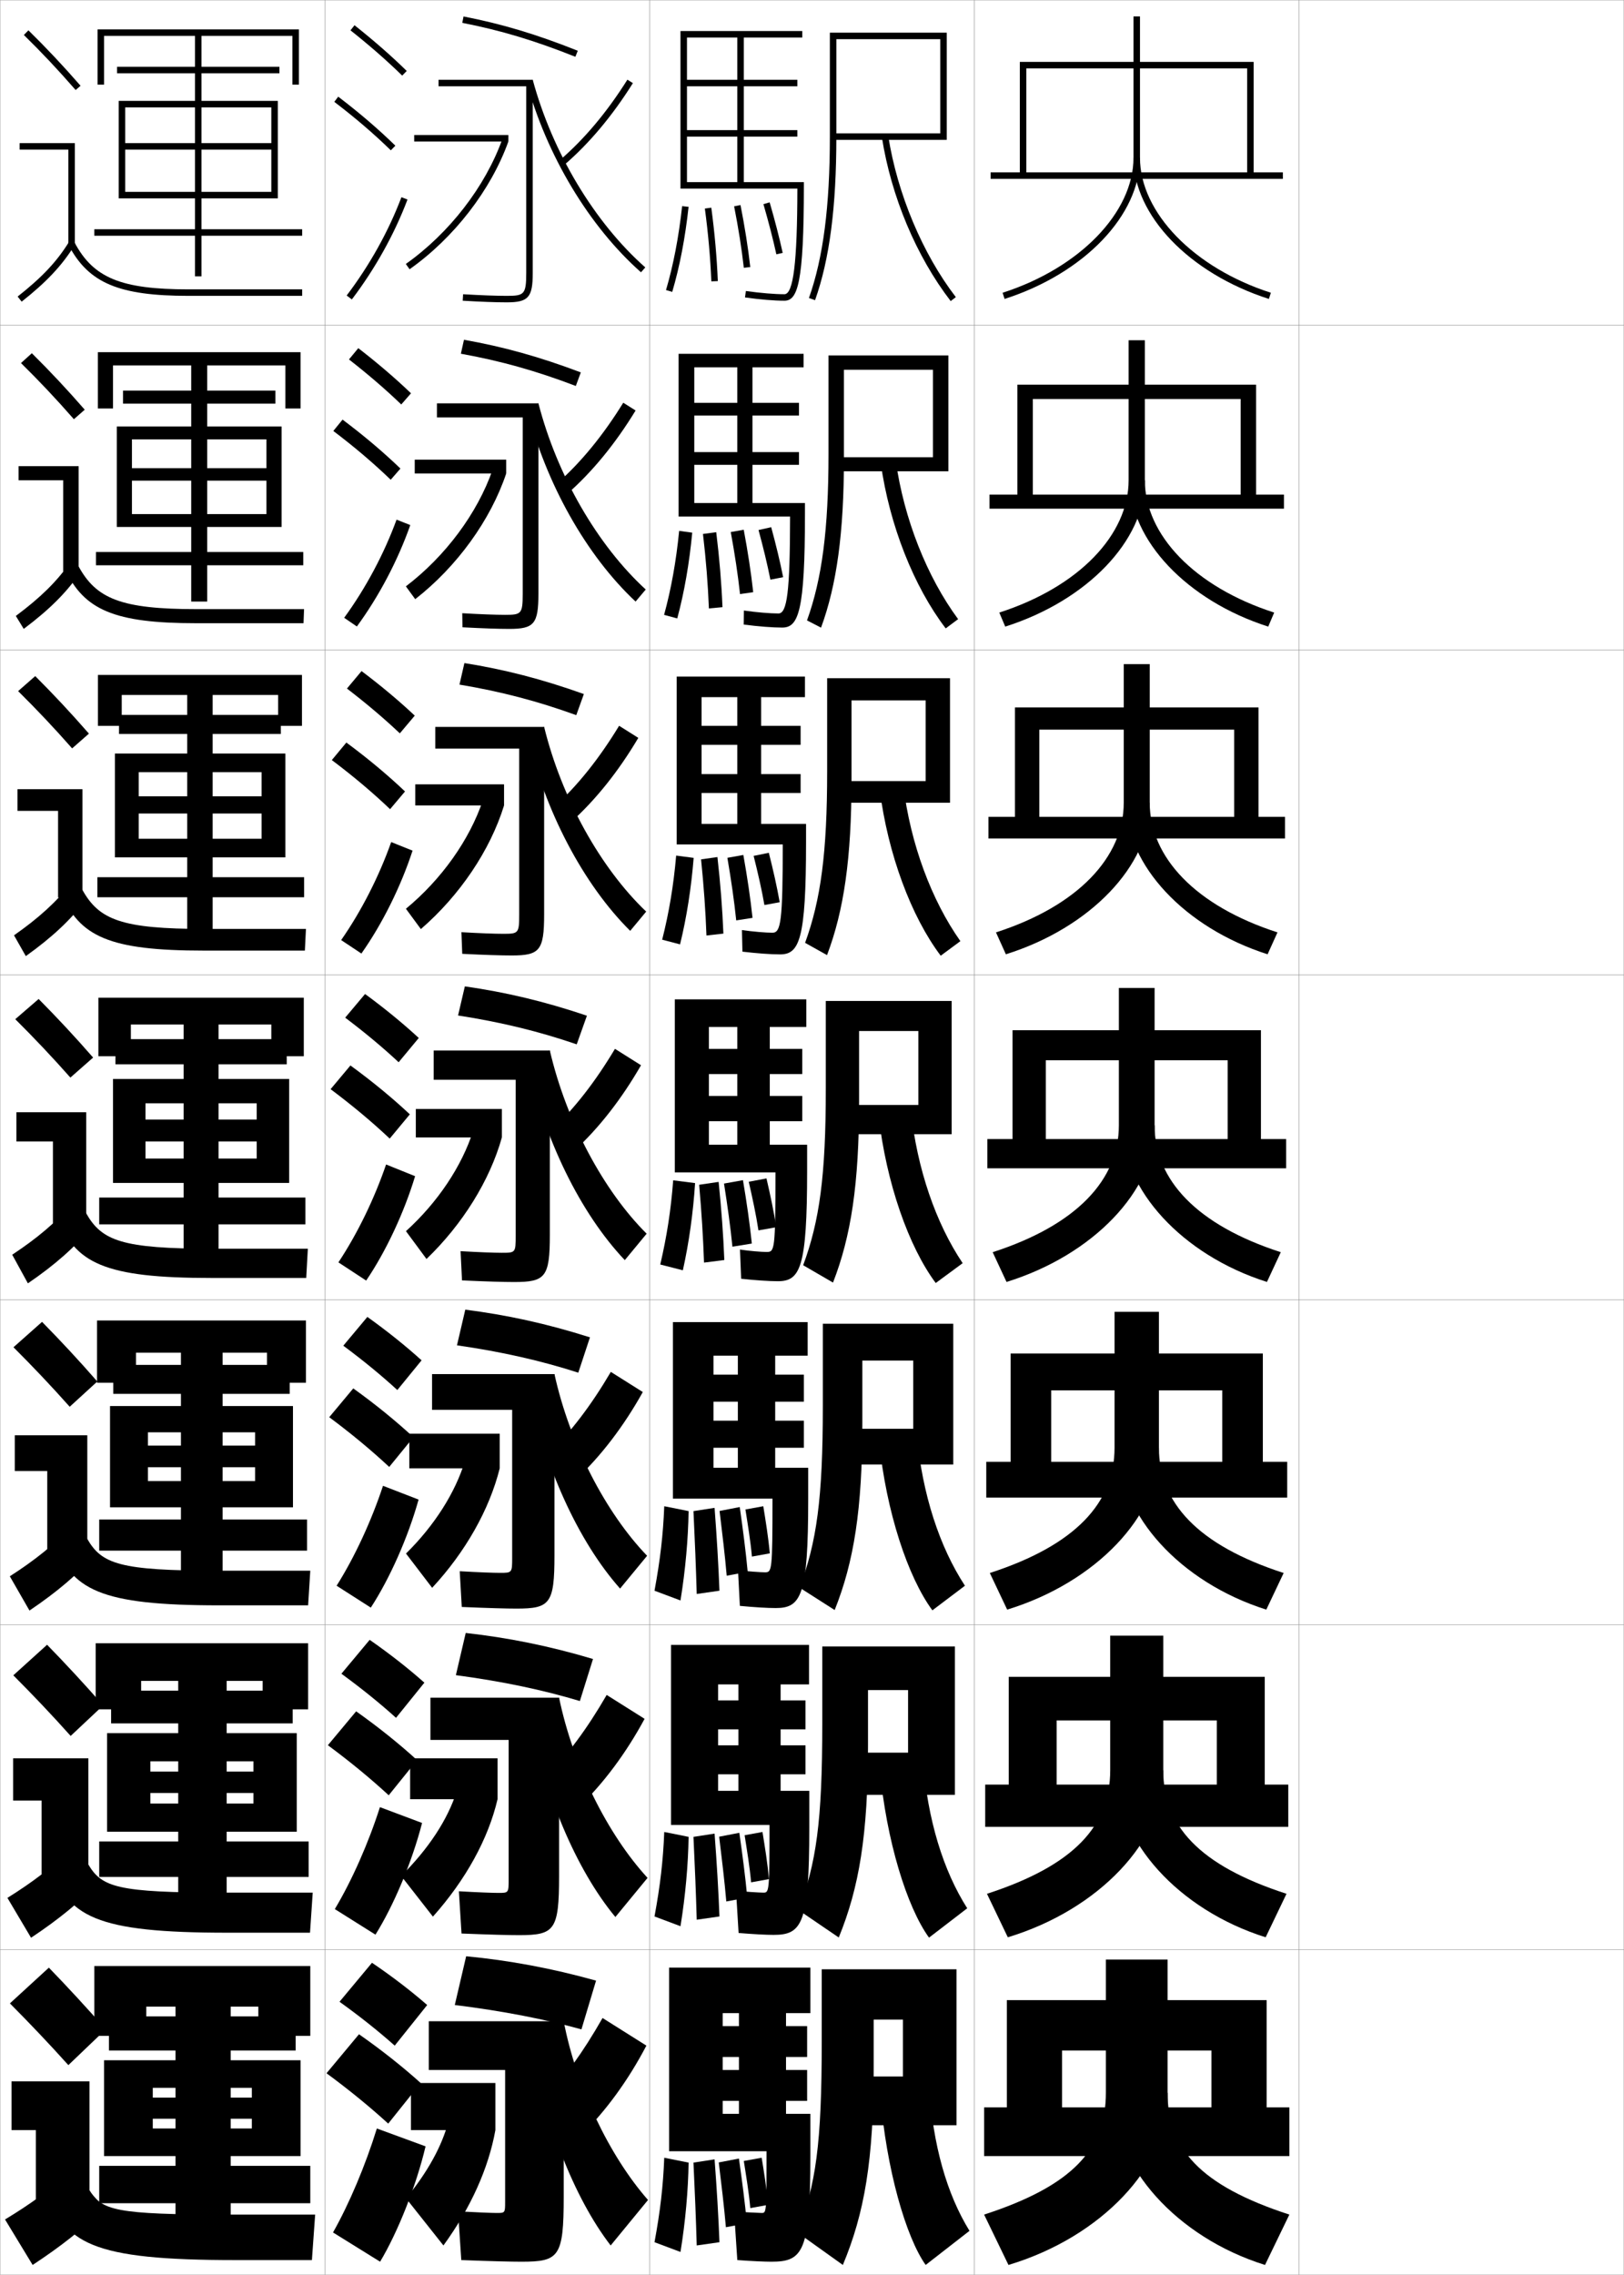<?xml version="1.0" encoding="utf-8"?>
<!-- Generator: Adobe Illustrator 11 Build 225, SVG Export Plug-In . SVG Version: 6.0.0 Build 78)  -->
<!DOCTYPE svg PUBLIC "-//W3C//DTD SVG 1.0//EN"    "http://www.w3.org/TR/2001/REC-SVG-20010904/DTD/svg10.dtd">
<svg  xmlns="http://www.w3.org/2000/svg" xmlns:xlink="http://www.w3.org/1999/xlink" xmlns:a="http://ns.adobe.com/AdobeSVGViewerExtensions/3.0/"
	 width="500.1" height="700.1" viewBox="0 0 500.1 700.1"
	 overflow="visible" enable-background="new 0 0 500.1 700.1" xml:space="preserve">
		<g id="glyphs">
			<g>
				<rect x="0.05" y="0.05" fill="none" stroke="#999999" stroke-width="0.1" width="100" height="100"/> 
				<rect x="0.05" y="100.05" fill="none" stroke="#999999" stroke-width="0.1" width="100" height="100"/> 
				<rect x="0.05" y="200.05" fill="none" stroke="#999999" stroke-width="0.1" width="100" height="100"/> 
				<rect x="0.05" y="300.05" fill="none" stroke="#999999" stroke-width="0.1" width="100" height="100"/> 
				<rect x="0.05" y="400.05" fill="none" stroke="#999999" stroke-width="0.1" width="100" height="100"/> 
				<rect x="0.05" y="500.05" fill="none" stroke="#999999" stroke-width="0.1" width="100" height="100"/> 
				<rect x="0.05" y="600.05" fill="none" stroke="#999999" stroke-width="0.1" width="100" height="100"/> 
				<rect x="100.05" y="0.05" fill="none" stroke="#999999" stroke-width="0.1" width="100" height="100"/> 
				<rect x="100.05" y="100.05" fill="none" stroke="#999999" stroke-width="0.1" width="100" height="100"/> 
				<rect x="100.05" y="200.05" fill="none" stroke="#999999" stroke-width="0.1" width="100" height="100"/> 
				<rect x="100.05" y="300.05" fill="none" stroke="#999999" stroke-width="0.1" width="100" height="100"/> 
				<rect x="100.05" y="400.05" fill="none" stroke="#999999" stroke-width="0.1" width="100" height="100"/> 
				<rect x="100.05" y="500.05" fill="none" stroke="#999999" stroke-width="0.1" width="100" height="100"/> 
				<rect x="100.05" y="600.05" fill="none" stroke="#999999" stroke-width="0.1" width="100" height="100"/> 
				<rect x="200.05" y="0.05" fill="none" stroke="#999999" stroke-width="0.1" width="100" height="100"/> 
				<rect x="200.05" y="100.05" fill="none" stroke="#999999" stroke-width="0.1" width="100" height="100"/> 
				<rect x="200.05" y="200.05" fill="none" stroke="#999999" stroke-width="0.1" width="100" height="100"/> 
				<rect x="200.05" y="300.05" fill="none" stroke="#999999" stroke-width="0.1" width="100" height="100"/> 
				<rect x="200.05" y="400.05" fill="none" stroke="#999999" stroke-width="0.1" width="100" height="100"/> 
				<rect x="200.05" y="500.05" fill="none" stroke="#999999" stroke-width="0.1" width="100" height="100"/> 
				<rect x="200.05" y="600.05" fill="none" stroke="#999999" stroke-width="0.1" width="100" height="100"/> 
				<rect x="300.05" y="0.05" fill="none" stroke="#999999" stroke-width="0.1" width="100" height="100"/> 
				<rect x="300.05" y="100.05" fill="none" stroke="#999999" stroke-width="0.1" width="100" height="100"/> 
				<rect x="300.05" y="200.05" fill="none" stroke="#999999" stroke-width="0.1" width="100" height="100"/> 
				<rect x="300.05" y="300.05" fill="none" stroke="#999999" stroke-width="0.1" width="100" height="100"/> 
				<rect x="300.05" y="400.05" fill="none" stroke="#999999" stroke-width="0.1" width="100" height="100"/> 
				<rect x="300.05" y="500.05" fill="none" stroke="#999999" stroke-width="0.1" width="100" height="100"/> 
				<rect x="300.05" y="600.05" fill="none" stroke="#999999" stroke-width="0.1" width="100" height="100"/> 
				<rect x="400.05" y="0.05" fill="none" stroke="#999999" stroke-width="0.1" width="100" height="100"/> 
				<rect x="400.05" y="100.05" fill="none" stroke="#999999" stroke-width="0.1" width="100" height="100"/> 
				<rect x="400.05" y="200.05" fill="none" stroke="#999999" stroke-width="0.1" width="100" height="100"/> 
				<rect x="400.05" y="300.05" fill="none" stroke="#999999" stroke-width="0.1" width="100" height="100"/> 
				<rect x="400.05" y="400.05" fill="none" stroke="#999999" stroke-width="0.1" width="100" height="100"/> 
				<rect x="400.05" y="500.05" fill="none" stroke="#999999" stroke-width="0.1" width="100" height="100"/> 
				<rect x="400.05" y="600.05" fill="none" stroke="#999999" stroke-width="0.1" width="100" height="100"/> 
			</g>
			<g>
				<path d="M31.758,524.857c-5.541-6.354-11.536-12.813-17.259-18.677l-10.4,9.404
					c5.852,5.857,11.991,12.312,17.658,18.657L31.758,524.857z"/>
				<polygon points="4.049,541.133 27.217,541.133 27.217,577.216 12.799,577.216 
					12.799,554.133 4.049,554.133 "/>
				<path d="M2.286,584.081l7.277,12.271c8.63-5.75,15.257-11.151,21.211-17.464
					l-8.617-10.093C16.046,574.708,9.835,579.373,2.286,584.081z"/>
				<path d="M15.569,573.461c4.701,16.527,14.096,21.339,54.481,21.339h25.416
					l0.834-12.333H68.884c-32.863,0-37.511-1.684-41.687-8.661L15.569,573.461z"/>
			</g>
			<g>
				<path d="M29.968,425.164c-5.538-6.349-11.294-12.537-17.018-18.353l-8.8,7.81
					c5.819,5.802,11.685,11.979,17.316,18.314L29.968,425.164z"/>
				<polygon points="4.55,441.717 26.884,441.717 26.884,476.883 14.55,476.883 
					14.55,452.717 4.55,452.717 "/>
				<path d="M3.023,485.111l6.053,10.543c8.507-5.74,14.907-11.16,20.424-17.429
					l-7.234-8.685C16.652,475.443,10.621,480.236,3.023,485.111z"/>
				<path d="M16.589,473.873c4.992,15.544,14.37,20.177,50.961,20.177h27.334
					l0.666-10.666H67.217c-30.446,0-35.87-2.05-40.372-9.823L16.589,473.873z"/>
			</g>
			<g>
				<g>
					<path d="M28.677,325.472c-5.535-6.346-11.053-12.262-16.777-18.029l-7.2,6.215
						c5.786,5.747,11.378,11.646,16.974,17.971L28.677,325.472z"/>
					<polygon points="5.05,342.3 26.55,342.3 26.55,376.55 16.3,376.55 
						16.3,351.3 5.05,351.3 "/>
					<path d="M3.76,386.143l4.83,8.814c8.384-5.731,14.556-11.169,19.636-17.394
						l-5.852-7.277C17.259,376.178,11.405,381.101,3.76,386.143z"/>
					<path d="M17.608,374.284c5.282,14.562,14.643,19.016,47.441,19.016h29.25l0.5-9h-29.25
						c-28.029,0-34.23-2.416-39.059-10.984L17.608,374.284z"/>
				</g>
				<g>
					<path d="M5.582,212.692c5.753,5.692,11.071,11.315,16.631,17.628l5.172-4.542
						c-5.533-6.342-10.812-11.986-16.536-17.705L5.582,212.692z"/>
					<polygon points="17.883,276.216 17.883,249.549 5.383,249.549 5.383,242.883 
						25.383,242.883 25.383,276.216 "/>
					<path d="M4.316,287.85l3.633,6.4c8.122-5.816,13.854-11.162,18.501-17.349
						l-4.468-5.202C17.339,277.619,11.914,282.518,4.316,287.85z"/>
					<path d="M18.794,274.695c5.573,13.579,14.916,17.854,43.922,17.854h31.167
						l0.333-6.667H63.05c-25.612,0-32.591-2.782-37.745-12.146L18.794,274.695z"/>
				</g>
				<g>
					<path d="M6.465,111.729c5.721,5.638,10.764,10.983,16.29,17.286l3.34-2.929
						c-5.53-6.338-10.57-11.71-16.294-17.381L6.465,111.729z"/>
					<polygon points="19.466,175.883 19.466,147.8 5.716,147.8 5.716,143.466 
						24.217,143.466 24.217,175.883 "/>
					<path d="M4.874,189.557l2.435,3.985c7.86-5.901,13.154-11.155,17.367-17.305
						l-3.085-3.126C17.421,179.061,12.424,183.935,4.874,189.557z"/>
					<path d="M19.979,175.107c5.865,12.595,15.19,16.692,40.404,16.692h33.083
						l0.167-4.333H60.55c-23.195,0-30.95-3.149-36.43-13.307L19.979,175.107z"/>
				</g>
				<g>
					<path d="M7.349,10.764c5.688,5.584,10.457,10.651,15.947,16.943l1.508-1.314
						c-5.527-6.334-10.328-11.435-16.053-17.057L7.349,10.764z"/>
					<polygon points="21.05,75.55 23.05,75.55 23.05,44.05 6.05,44.05 
						6.05,46.05 21.05,46.05 "/>
					<path d="M5.431,91.265l1.238,1.57c7.598-5.986,12.452-11.148,16.231-17.26
						l-1.701-1.051C17.502,80.503,12.934,85.353,5.431,91.265z"/>
					<path d="M21.165,75.519c6.156,11.612,15.464,15.531,36.885,15.531h35v-2h-35
						c-20.777,0-29.311-3.516-35.116-14.469L21.165,75.519z"/>
				</g>
			</g>
			<g>
				<path d="M32.55,624.55c-5.544-6.356-11.778-13.089-17.5-19l-12,11
					c5.885,5.911,12.298,12.644,18,19L32.55,624.55z"/>
				<polygon points="3.55,640.55 27.55,640.55 27.55,677.55 11.05,677.55 
					11.05,655.55 3.55,655.55 "/>
				<path d="M22.05,668.05c-6.61,5.924-12.999,10.459-20.5,15l8.5,14
					c8.753-5.76,15.608-11.143,22-17.5L22.05,668.05z"/>
				<path d="M14.55,673.05c4.41,17.511,13.823,22.5,58,22.5h23.5l1-14h-26.5
					c-35.28,0-39.15-1.317-43-7.5L14.55,673.05z"/>
			</g>
			<polygon points="60.05,11.05 60.05,20.55 36.05,20.55 36.05,22.55 
				60.05,22.55 60.05,70.55 29.05,70.55 29.05,72.55 60.05,72.55 
				60.05,85.05 62.05,85.05 62.05,72.55 93.05,72.55 93.05,70.55 
				62.05,70.55 62.05,22.55 86.05,22.55 86.05,20.55 62.05,20.55 
				62.05,11.05 90.05,11.05 90.05,26.05 92.05,26.05 92.05,9.05 
				30.05,9.05 30.05,26.05 32.05,26.05 32.05,11.05 "/>
			<polygon points="58.883,112.466 58.883,120.216 37.883,120.216 37.883,124.216 
				58.883,124.216 58.883,169.883 29.549,169.883 29.549,173.966 58.883,173.966 
				58.883,185.133 63.799,185.133 63.799,173.966 93.383,173.966 93.383,169.883 
				63.799,169.883 63.799,124.216 84.799,124.216 84.799,120.216 63.799,120.216 
				63.799,112.466 87.883,112.466 87.883,125.716 92.549,125.716 92.549,108.383 
				30.133,108.383 30.133,125.716 34.799,125.716 34.799,112.466 "/>
			<polygon points="57.653,213.883 57.653,220.008 36.653,220.008 36.653,225.883 
				57.653,225.883 57.653,269.966 29.987,269.966 29.987,276.133 57.653,276.133 
				57.653,287.216 65.487,287.216 65.487,276.133 93.653,276.133 93.653,269.966 
				65.487,269.966 65.487,225.883 86.487,225.883 86.487,220.008 65.487,220.008 
				65.487,213.883 85.653,213.883 85.653,223.383 92.987,223.383 92.987,207.716 
				30.153,207.716 30.153,223.383 37.487,223.383 37.487,213.883 "/>
			<g>
				<polygon points="56.55,315.3 56.55,319.8 35.55,319.8 35.55,327.55 
					56.55,327.55 56.55,368.55 30.55,368.55 30.55,376.8 56.55,376.8 
					56.55,385.3 67.3,385.3 67.3,376.8 94.05,376.8 94.05,368.55 
					67.3,368.55 67.3,327.55 88.3,327.55 88.3,319.8 67.3,319.8 
					67.3,315.3 83.55,315.3 83.55,325.05 93.55,325.05 93.55,307.05 
					30.3,307.05 30.3,325.05 40.3,325.05 40.3,315.3 "/>
				<polygon points="55.717,416.3 55.717,420.05 34.883,420.05 34.883,428.966 
					55.717,428.966 55.717,467.634 30.55,467.634 30.55,477.216 55.717,477.216 
					55.717,484.216 68.55,484.216 68.55,477.216 94.55,477.216 94.55,467.634 
					68.55,467.634 68.55,428.966 89.217,428.966 89.217,420.05 68.55,420.05 
					68.55,416.3 82.217,416.3 82.217,425.55 94.217,425.55 94.217,406.384 
					29.883,406.384 29.883,425.55 41.883,425.55 41.883,416.3 "/>
				<polygon points="54.883,517.3 54.883,520.3 34.217,520.3 34.217,530.383 
					54.883,530.383 54.883,566.717 30.55,566.717 30.55,577.633 54.883,577.633 
					54.883,583.133 69.8,583.133 69.8,577.633 95.05,577.633 95.05,566.717 
					69.8,566.717 69.8,530.383 90.133,530.383 90.133,520.3 69.8,520.3 
					69.8,517.3 80.883,517.3 80.883,526.05 94.883,526.05 94.883,505.717 
					29.467,505.717 29.467,526.05 43.466,526.05 43.466,517.3 "/>
			</g>
			<polygon points="54.05,617.55 54.05,620.55 33.55,620.55 33.55,631.05 
				54.05,631.05 54.05,666.55 30.55,666.55 30.55,678.05 54.05,678.05 
				54.05,682.05 71.05,682.05 71.05,678.05 95.55,678.05 95.55,666.55 
				71.05,666.55 71.05,631.05 91.05,631.05 91.05,620.55 71.05,620.55 
				71.05,617.55 79.55,617.55 79.55,626.55 95.55,626.55 95.55,605.05 
				29.05,605.05 29.05,626.55 45.05,626.55 45.05,617.55 "/>
			<polygon points="83.55,46.05 83.55,59.05 38.55,59.05 38.55,61.05 
				85.55,61.05 85.55,31.05 36.55,31.05 36.55,61.05 38.55,61.05 
				38.55,33.05 83.55,33.05 83.55,44.05 38.55,44.05 38.55,46.05 "/>
			<polygon points="82.05,147.924 82.05,158.216 40.633,158.216 40.633,162.174 
				86.716,162.174 86.716,131.258 35.966,131.258 35.966,162.174 40.633,162.174 
				40.633,135.216 82.05,135.216 82.05,144.091 40.633,144.091 40.633,147.924 "/>
			<polygon points="80.55,250.362 80.55,258.133 42.716,258.133 42.716,263.862 
				87.883,263.862 87.883,231.904 35.383,231.904 35.383,263.862 42.716,263.862 
				42.716,237.633 80.55,237.633 80.55,245.07 42.716,245.07 42.716,250.362 "/>
			<g>
				<polygon points="79.05,351.3 79.05,356.55 44.8,356.55 44.8,364.05 
					89.05,364.05 89.05,332.05 34.8,332.05 34.8,364.05 44.8,364.05 
					44.8,339.55 79.05,339.55 79.05,344.55 44.8,344.55 44.8,351.3 "/>
				<polygon points="78.55,451.55 78.55,455.8 45.55,455.8 45.55,463.884 
					90.217,463.884 90.217,432.716 33.883,432.716 33.883,463.884 45.55,463.884 
					45.55,440.8 78.55,440.8 78.55,444.884 45.55,444.884 45.55,451.55 "/>
				<polygon points="78.05,551.8 78.05,555.05 46.3,555.05 46.3,563.717 
					91.383,563.717 91.383,533.383 32.967,533.383 32.967,563.717 46.3,563.717 
					46.3,542.05 78.05,542.05 78.05,545.217 46.3,545.217 46.3,551.8 "/>
			</g>
			<polygon points="77.55,652.05 77.55,655.05 47.05,655.05 47.05,663.55 
				92.55,663.55 92.55,634.05 32.05,634.05 32.05,663.55 47.05,663.55 
				47.05,642.55 77.55,642.55 77.55,645.55 47.05,645.55 47.05,652.05 "/>
			<g>
				<g>
					<path d="M107.929,9.333c5.9,4.677,11.257,9.363,15.922,13.932l1.398-1.43
						C120.535,17.219,115.125,12.485,109.171,7.767L107.929,9.333z"/>
					<path d="M102.944,31.345c6.493,4.947,12.188,9.828,17.407,14.921l1.396-1.432
						c-5.278-5.149-11.033-10.083-17.593-15.079L102.944,31.345z"/>
					<path d="M106.753,90.945l1.594,1.209c7.186-9.465,13.112-20.099,17.139-30.751
						l-1.871-0.707C119.655,71.171,113.824,81.631,106.753,90.945z"/>
				</g>
				<g>
					<path d="M107.464,110.619c5.97,4.653,11.38,9.312,16.102,13.86l2.999-3.441
						c-4.756-4.567-10.225-9.251-16.231-13.891L107.464,110.619z"/>
					<path d="M120.316,147.646l2.998-3.443c-5.324-5.122-11.194-10.087-17.828-15.066
						l-2.842,3.492C109.232,137.619,115.035,142.552,120.316,147.646z"/>
					<path d="M126.345,161.594c-3.805,10.815-9.628,21.913-16.449,31.209l-3.911-2.674
						c6.656-9.133,12.29-19.701,16.134-30.208L126.345,161.594z"/>
				</g>
				<g>
					<path d="M106.841,211.905c6.041,4.629,11.504,9.262,16.282,13.788l4.599-5.453
						c-4.798-4.518-10.327-9.153-16.385-13.713L106.841,211.905z"/>
					<path d="M120.123,249.027l4.598-5.454c-5.369-5.095-11.354-10.091-18.062-15.054
						l-4.474,5.395C108.869,238.946,114.78,243.931,120.123,249.027z"/>
					<path d="M127.046,261.785c-3.583,10.978-9.302,22.539-15.759,31.668l-6.229-4.14
						c6.242-8.95,11.679-19.627,15.408-30.166L127.046,261.785z"/>
				</g>
				<g>
					<path d="M106.298,313.19c6.11,4.605,11.627,9.211,16.461,13.717l6.199-7.465
						c-4.84-4.469-10.428-9.055-16.539-13.535L106.298,313.19z"/>
					<path d="M120.009,350.407l6.199-7.465c-5.414-5.068-11.515-10.096-18.297-15.041
						l-6.105,7.297C108.585,340.272,114.604,345.31,120.009,350.407z"/>
					<path d="M127.826,361.976c-3.36,11.14-8.977,23.165-15.069,32.127l-8.547-5.605
						c5.827-8.768,11.066-19.554,14.681-30.125L127.826,361.976z"/>
				</g>
				<g>
					<path d="M105.715,414.144c6.18,4.581,11.75,9.159,16.641,13.645l7.466-9.144
						c-4.882-4.42-10.529-8.956-16.693-13.356L105.715,414.144z"/>
					<path d="M119.855,451.455l7.466-9.144c-5.459-5.041-11.674-10.1-18.531-15.027
						l-7.404,8.864C108.261,441.266,114.388,446.355,119.855,451.455z"/>
					<path d="M128.9,461.5c-3.213,11.533-8.85,24.272-14.713,33.251l-10.531-6.736
						c5.544-8.779,10.706-19.914,14.287-30.75L128.9,461.5z"/>
				</g>
				<g>
					<path d="M105.132,515.097c6.25,4.557,11.873,9.108,16.82,13.572l8.733-10.821
						c-4.923-4.371-10.631-8.858-16.846-13.179L105.132,515.097z"/>
					<path d="M119.703,552.502l8.733-10.821c-5.504-5.014-11.835-10.104-18.766-15.014
						l-8.702,10.433C107.938,542.26,114.173,547.402,119.703,552.502z"/>
					<path d="M129.976,561.025c-3.066,11.926-8.723,25.38-14.357,34.375l-12.515-7.868
						c5.261-8.79,10.345-20.273,13.894-31.375L129.976,561.025z"/>
				</g>
				<g>
					<path d="M104.55,616.05c6.32,4.532,11.996,9.057,17,13.5l10-12.5
						c-4.965-4.321-10.732-8.76-17-13L104.55,616.05z"/>
					<path d="M119.55,653.55l10-12.5c-5.549-4.986-11.995-10.107-19-15l-10,12
						C107.614,643.254,113.958,648.448,119.55,653.55z"/>
					<path d="M131.05,660.55c-2.919,12.319-8.596,26.487-14,35.5l-14.5-9
						c4.979-8.802,9.985-20.634,13.5-32L131.05,660.55z"/>
				</g>
			</g>
			<g>
				<g>
					<path d="M140.05,617.05c14.912,1.835,28.056,4.446,39,7.5l4.5-15
						c-13.695-3.837-27.07-6.28-40-7.5L140.05,617.05z"/>
				</g>
				<path d="M141.05,680.55l1,15c9.703,0.367,15.517,0.5,18.5,0.5
					c11.609,0,13.039-1.419,13.039-20v-54h-41.539v15h23.5v40.5c0,3.493-0.023,3.5-2.569,3.5
					C151.44,681.05,147.057,680.882,141.05,680.55z"/>
				<rect x="126.55" y="641.05" width="26" height="14.5"/> 
				<path d="M138.05,653.05c-1.986,7.411-6.285,15.321-13,23.5l11.5,14.5
					c8.445-11.603,13.909-23.833,16-35.5L138.05,653.05z"/>
				<path d="M167.55,646.05l11.5,11c7.478-7.352,14.416-16.823,20-27.5l-13.5-8.5
					C179.541,631.601,173.669,639.662,167.55,646.05z"/>
				<path d="M163.05,626.05c4.216,26.425,13.739,50.396,25,65l11.5-14
					c-11.822-13.452-22.076-34.718-25.961-55L163.05,626.05z"/>
			</g>
			<g>
				<path d="M140.385,515.539c14.353,1.906,27.002,4.594,38.18,7.962l4.046-12.939
					c-13.531-4.042-26.43-6.604-39.196-8.009L140.385,515.539z"/>
				<path d="M141.309,582.05l0.814,12.999c9.005,0.361,14.631,0.501,17.676,0.501
					c10.951,0,12.366-1.435,12.366-18.167v-54.917h-39.616v13h24.083v43
					c0,4.067-0.029,4.084-3.141,4.084C151.655,582.55,147.228,582.381,141.309,582.05
					z"/>
				<rect x="126.299" y="541.133" width="26.917" height="12.583"/> 
				<path d="M123.536,577.33l9.777,12.522c10.076-11.279,17.051-23.922,19.903-36.137
					l-12.611-2.362C137.872,559.96,132.001,568.941,123.536,577.33z"/>
				<path d="M168.357,546.59l9.942,9.508c7.514-7.226,14.484-16.534,20.199-27.121
					l-11.673-7.349C180.774,532.081,174.714,540.188,168.357,546.59z"/>
				<path d="M162.789,526.016c4.538,25.803,14.67,49.438,26.711,63.954l9.91-12.045
					c-12.259-13.314-22.947-34.614-27.244-55.459L162.789,526.016z"/>
			</g>
			<g>
				<path d="M140.72,414.028c13.793,1.978,25.948,4.742,37.361,8.423l3.592-10.878
					c-13.366-4.246-25.79-6.927-38.393-8.517L140.72,414.028z"/>
				<path d="M141.569,483.551l0.628,10.998c8.306,0.354,13.745,0.501,16.853,0.501
					c10.292,0,11.693-1.45,11.693-16.333v-55.834h-37.693v11h24.667v45.5
					c0,4.642-0.035,4.667-3.713,4.667C151.871,484.05,147.398,483.881,141.569,483.551
					z"/>
				<rect x="126.05" y="441.217" width="27.833" height="10.666"/> 
				<path d="M125.024,478.111l8.052,10.544c10.189-10.956,17.622-24.01,20.808-36.772
					l-10.722-2.225C140.163,459.46,133.751,469.513,125.024,478.111z"/>
				<path d="M169.166,447.131l8.383,8.016c7.55-7.102,14.553-16.245,20.398-26.742
					l-9.847-6.198C182.009,432.562,175.76,440.715,169.166,447.131z"/>
				<path d="M162.528,425.981c4.859,25.181,15.603,48.479,28.422,62.909l8.32-10.091
					c-12.696-13.177-23.819-34.51-28.528-55.917L162.528,425.981z"/>
			</g>
			<g>
				<g>
					<path d="M142.358,7.031c11.822,2.306,22.236,5.431,34.821,10.447l0.74-1.857
						c-12.707-5.065-23.228-8.222-35.179-10.553L142.358,7.031z"/>
					<path d="M162.05,84.05c0,6.61-0.678,7-6,7c-3.318,0-7.967-0.172-13.44-0.498
						l-0.119,1.996c5.513,0.328,10.202,0.502,13.56,0.502c6.654,0,8-1.514,8-9v-59.5h-29v2
						h27V84.05z"/>
					<rect x="127.55" y="41.55" width="29" height="2"/> 
					<path d="M124.973,81.233l1.154,1.633c13.676-9.664,25.048-24.362,30.423-39.316
						l-1.883-0.676C149.426,57.457,138.326,71.796,124.973,81.233z"/>
					<path d="M172.398,49.291l1.303,1.518c7.697-6.603,14.828-15.09,21.195-25.228
						l-1.693-1.063C186.943,34.485,179.943,42.819,172.398,49.291z"/>
					<path d="M162.12,25.073c6.146,22.692,19.329,44.646,35.268,58.727l1.324-1.5
						c-15.657-13.831-28.614-35.419-34.662-57.75L162.12,25.073z"/>
				</g>
				<g>
					<path d="M141.924,108.86c12.292,2.22,23.123,5.25,35.395,9.926l1.54-4.177
						c-12.872-4.861-23.868-7.898-35.982-10.044L141.924,108.86z"/>
					<path d="M142.349,188.718l0.067,4.331c6.211,0.334,11.088,0.501,14.383,0.501
						c7.647,0,9.007-1.498,9.007-10.833v-58.583h-31.257v4.333h26.417v54.334
						c0,6.145-0.465,6.417-5.428,6.417
						C152.516,189.216,147.912,189.045,142.349,188.718z"/>
					<rect x="127.716" y="141.466" width="28.167" height="4.25"/> 
					<path d="M124.985,180.453l2.879,3.944c12.804-9.987,23.191-24.274,28.019-38.68
						l-4.199-1.147C147.021,157.958,137.132,171.225,124.985,180.453z"/>
					<path d="M171.59,148.751l3.144,3.187c7.661-6.728,14.759-15.379,20.996-25.606
						l-3.802-2.392C185.709,134.004,178.897,142.293,171.59,148.751z"/>
					<path d="M162.168,125.364c5.824,23.314,18.397,45.604,33.556,59.772l3.126-3.712
						c-14.815-13.567-27.306-35.082-33.045-57.292L162.168,125.364z"/>
				</g>
				<g>
					<path d="M141.49,210.689c12.763,2.134,24.009,5.071,35.968,9.405l2.339-6.497
						c-13.037-4.656-24.509-7.574-36.786-9.535L141.49,210.689z"/>
					<path d="M142.089,286.884l0.254,6.664c6.909,0.341,11.974,0.501,15.206,0.501
						c8.64,0,10.013-1.482,10.013-12.667v-57.667h-33.513v6.667h25.833v51.167
						c0,5.68-0.253,5.833-4.857,5.833
						C152.301,287.383,147.741,287.212,142.089,286.884z"/>
					<rect x="127.883" y="241.383" width="27.333" height="6.5"/> 
					<path d="M124.998,279.672l4.604,6.255c11.933-10.31,21.335-24.186,25.615-38.044
						l-6.516-1.617C144.617,258.458,135.939,270.654,124.998,279.672z"/>
					<path d="M170.782,248.211l4.984,4.855c7.624-6.852,14.69-15.668,20.797-25.984
						l-5.911-3.72C184.476,233.524,177.852,241.768,170.782,248.211z"/>
					<path d="M162.218,225.656c5.502,23.937,17.466,46.563,31.845,60.818l4.928-5.924
						c-13.974-13.303-25.999-34.743-31.428-56.833L162.218,225.656z"/>
				</g>
				<g>
					<path d="M141.056,312.518c13.233,2.049,24.895,4.891,36.541,8.885l3.139-8.817
						c-13.201-4.451-25.149-7.25-37.59-9.025L141.056,312.518z"/>
					<path d="M141.829,385.051l0.441,8.998c7.607,0.348,12.859,0.501,16.029,0.501
						c9.633,0,11.02-1.466,11.02-14.5v-56.75h-35.77v9h25.25v48c0,5.215-0.04,5.25-4.285,5.25
						C152.086,385.55,147.569,385.38,141.829,385.051z"/>
					<rect x="128.05" y="341.3" width="26.5" height="8.75"/> 
					<path d="M125.011,378.892l6.328,8.566c11.061-10.633,19.479-24.098,23.211-37.408
						l-8.832-2.088C142.213,358.959,134.745,370.083,125.011,378.892z"/>
					<path d="M169.974,347.671l6.825,6.524c7.587-6.977,14.621-15.957,20.598-26.363
						l-8.021-5.048C183.242,333.043,176.806,341.241,169.974,347.671z"/>
					<path d="M162.267,325.947c5.181,24.559,16.534,47.521,30.134,61.863l6.73-8.136
						c-13.133-13.039-24.69-34.405-29.812-56.375L162.267,325.947z"/>
				</g>
			</g>
			<g>
				<path d="M209.55,58.05v-48.5h37.5v2h-18v44.5h-2v-44.5h-15.5v13h33.99v2h-33.99v13.5h33.99v2
					h-33.99v14h36v1c0,30.188-1.935,35.5-6,35.5c-3.124,0-7.435-0.358-12.137-1.01
					l0.273-1.98c4.615,0.639,8.828,0.99,11.863,0.99
					c2.763,0,3.962-9.754,3.997-32.5H209.55z"/>
				<path d="M239.716,188.8c2.668,0,3.558-6.616,3.581-29.833h-34.331v-50.083h38.5
					v4.167h-15.75v41.75h-4.667v-41.75h-13.25v10.917h32.242v3.917h-32.242v11.25h32.242
					v3.917h-32.242v11.75h34.083v3.333c0,30.083-2,35-7,35
					c-2.976,0-7.23-0.33-11.864-0.924l0.061-4.317
					C233.067,188.458,237.172,188.8,239.716,188.8z"/>
				<path d="M237.883,287.05c2.573,0,3.153-3.478,3.165-27.167h-32.665v-51.666h39.5v6.333
					h-13.5v39h-7.333v-39h-11v8.833h30.494v5.833h-30.494v9h30.494v5.833h-30.494v9.5h32.167
					v5.667c0,29.978-2.066,34.5-8,34.5c-2.828,0-7.026-0.302-11.591-0.84l-0.151-6.653
					C231.833,286.718,235.831,287.05,237.883,287.05z"/>
				<path d="M236.05,385.3c-1.562,0-5.45-0.322-8.182-0.745l0.363,8.99
					c4.496,0.481,8.639,0.755,11.318,0.755c6.867,0,9-4.127,9-34v-8h-30.25v-7.25h28.745v-7.75
					h-28.745v-6.75h28.745v-7.75h-28.745v-6.75h8.75v36.25h10v-36.25h11.25v-8.5h-40.5v53.25h30.998
					C238.798,384.961,238.528,385.3,236.05,385.3z"/>
				<path d="M238.883,494.883c7.802,0,10-3.731,10-33.5v-9.666h-29.167v-6.167h27.831v-8.333
					h-27.831v-5.834h27.831v-8.333h-27.831v-5.834h7.5v34.501h11.5v-34.501h10
					v-10.333h-41.5v54.333h30.666c0,22.434-0.188,22.667-2.332,22.667
					c-1.324,0-5.739-0.312-8.288-0.663l0.575,10.993
					C232.265,494.638,236.351,494.883,238.883,494.883z"/>
				<path d="M238.217,595.467c8.735,0,11-3.336,11-33v-11.334h-28.083v-5.083h26.915v-8.917
					h-26.915v-4.916h26.915v-8.917h-26.915v-4.917h6.25v32.75h13v-32.75h8.75v-12.166h-42.5v55.416
					h30.333c0,20.705-0.107,20.834-1.916,20.834c-1.087,0-6.027-0.304-8.394-0.582
					l0.788,12.997C231.803,595.249,235.833,595.467,238.217,595.467z"/>
				<path d="M237.55,696.05c9.67,0,12-2.94,12-32.5v-13h-27v-4h26v-9.5h-26v-4h26v-9.5h-26v-4h5v31h14.5v-31
					h7.5v-14h-43.5v56.5h30c0,18.977-0.026,19-1.5,19c-0.851,0-6.316-0.294-8.5-0.5l1,15
					C231.341,695.86,235.314,696.05,237.55,696.05z"/>
			</g>
			<g>
				<g>
					<path d="M294.55,654.05v-48h-41.5v22c0,32.276-1.828,44.184-7.5,59l14,10
						c6.622-15.854,9.5-32.111,9.5-61v-14.5h9v17.5h-15.5v15H294.55z"/>
					<path d="M286.05,641.55c1.225,18.882,5.581,33.771,12.5,45l-13.5,10.5
						c-6.065-8.567-12.106-29.326-14-52.5L286.05,641.55z"/>
				</g>
				<g>
					<path d="M294.05,552.384v-45.668h-40.834v23.668c0,30.48-1.863,43.033-7.323,57.443
						l12.397,8.445c6.264-15.311,9.01-31.525,9.01-59.223v-16.916h12.334v19.25
						h-18.168v13H294.05z"/>
					<path d="M284.187,541.524c1.457,18.686,6.303,34.18,13.662,45.758l-11.764,9.035
						c-6.822-9.434-13.143-29.799-15.199-52.158L284.187,541.524z"/>
				</g>
				<g>
					<path d="M293.55,450.717v-43.334h-40.167v25.334c0,28.687-1.9,41.885-7.146,55.888
						l10.794,6.891c5.906-14.769,8.52-30.938,8.52-57.445v-19.333h15.667v21h-20.834v11
						H293.55z"/>
					<path d="M282.323,441.498c1.689,18.49,7.024,34.59,14.824,46.516l-10.028,7.572
						c-7.577-10.302-14.179-30.271-16.398-51.817L282.323,441.498z"/>
				</g>
			</g>
			<g>
				<g>
					<path d="M257.55,12.05h32v29h-32v2h34v-33h-36v32c0,21.508-2.047,37.289-6.442,49.665
						l1.885,0.67c4.474-12.598,6.558-28.593,6.558-50.335V12.05z"/>
					<path d="M271.562,42.205c2.871,18.292,10.597,36.683,21.195,50.454l1.586-1.219
						c-10.248-13.316-18.025-31.839-20.805-49.546L271.562,42.205z"/>
				</g>
				<g>
					<path d="M292.05,145.049v-35.667h-36.917v30.333c0,23.303-2.011,38.438-6.619,51.221
						l4.321,2.225c4.832-13.141,7.048-29.179,7.048-52.113v-27.25h27.417v26.917h-28.917
						v4.333H292.05z"/>
					<path d="M275.845,141.753c2.494,17.903,9.62,35.819,19.199,48.789l-3.822,2.849
						c-9.843-12.905-17.287-31.689-19.996-50.795L275.845,141.753z"/>
				</g>
				<g>
					<path d="M292.55,247.05v-38.333h-37.833v28.667c0,25.097-1.975,39.587-6.795,52.776
						l6.756,3.781c5.19-13.684,7.539-29.766,7.539-53.89v-24.5h22.833v24.833
						h-25.833v6.667H292.55z"/>
					<path d="M278.152,241.613c2.208,18.099,8.684,35.41,17.593,48.031l-6.058,4.479
						c-9.087-12.037-16.251-31.217-18.797-51.136L278.152,241.613z"/>
				</g>
				<g>
					<path d="M293.05,349.05v-41h-38.75v27c0,26.893-1.938,40.736-6.971,54.332l9.191,5.336
						c5.549-14.227,8.029-30.353,8.029-55.668v-21.75h18.25v22.75h-22.75v9H293.05z"/>
					<path d="M280.46,341.472c1.922,18.295,7.746,35,15.986,47.273l-8.293,6.109
						c-8.332-11.17-15.215-30.744-17.598-51.477L280.46,341.472z"/>
				</g>
			</g>
			<g>
				<path d="M205.091,89.267l1.918,0.566c2.296-7.77,3.99-16.576,5.035-26.175
					l-1.988-0.217C209.023,72.923,207.354,81.611,205.091,89.267z"/>
				<path d="M217.059,64.183c1.038,7.767,1.689,15.097,1.992,22.408l1.998-0.082
					c-0.306-7.374-0.962-14.764-2.008-22.592L217.059,64.183z"/>
				<path d="M226.068,63.493c1.327,6.728,2.304,12.916,2.988,18.92l1.986-0.227
					c-0.689-6.058-1.675-12.299-3.012-19.08L226.068,63.493z"/>
				<path d="M235.09,62.829c1.612,5.547,2.953,10.74,3.983,15.436l1.953-0.43
					c-1.039-4.737-2.391-9.975-4.017-15.564L235.09,62.829z"/>
			</g>
			<g>
				<g>
					<path d="M204.5,189.23l4.055,1.095c2.166-8.027,3.721-16.973,4.613-26.395
						l-4.03-0.555C208.221,172.741,206.679,181.269,204.5,189.23z"/>
					<path d="M218.3,187.25l4.182-0.39c-0.306-7.475-0.938-15.047-1.924-23.077
						l-4.084,0.543C217.412,172.352,218.01,179.811,218.3,187.25z"/>
					<path d="M227.886,182.833l4.059-0.581c-0.675-6.125-1.643-12.43-2.918-19.221
						l-3.997,0.712C226.276,170.525,227.22,176.739,227.886,182.833z"/>
					<path d="M237.236,178.395l3.927-0.763c-0.941-4.779-2.199-9.946-3.68-15.387
						l-3.9,0.871C235.052,168.542,236.3,173.641,237.236,178.395z"/>
				</g>
				<g>
					<path d="M203.91,289.194l5.507,1.439c2.036-8.286,3.452-17.37,4.19-26.616
						l-5.387-0.707C207.42,272.56,206.005,280.927,203.91,289.194z"/>
					<path d="M217.55,287.91l5.216-0.59c-0.306-7.575-0.912-15.331-1.839-23.562
						l-5.038,0.713C216.728,272.754,217.273,280.343,217.55,287.91z"/>
					<path d="M226.716,283.254l5.017-0.774c-0.66-6.193-1.611-12.562-2.824-19.362
						l-4.916,0.878C225.158,270.829,226.068,277.068,226.716,283.254z"/>
					<path d="M235.398,278.526l4.702-0.864c-0.843-4.821-2.008-9.917-3.344-15.209
						l-4.68,0.95C233.402,268.709,234.558,273.713,235.398,278.526z"/>
				</g>
				<g>
					<path d="M203.32,389.158l6.959,1.783c1.905-8.544,3.183-17.767,3.768-26.837
						l-6.744-0.859C206.618,372.379,205.331,380.584,203.32,389.158z"/>
					<path d="M216.8,388.57l6.25-0.791c-0.306-7.675-0.888-15.614-1.754-24.046
						l-5.992,0.883C216.044,373.156,216.536,380.875,216.8,388.57z"/>
					<path d="M225.546,383.675l5.975-0.969c-0.646-6.261-1.58-12.693-2.73-19.503
						l-5.836,1.044C224.039,371.133,224.917,377.398,225.546,383.675z"/>
					<path d="M233.562,378.657l5.477-0.965c-0.744-4.863-1.816-9.889-3.008-15.032
						l-5.461,1.029C231.753,368.876,232.815,373.785,233.562,378.657z"/>
				</g>
			</g>
			<g display="none">
				<path display="inline" d="M202.14,589.753l7.653,2.594
					c1.646-9.061,2.644-18.56,2.923-27.278l-7.248-1.287
					C205.014,572.683,203.982,580.565,202.14,589.753z"/>
				<path display="inline" d="M215.3,590.224l6.75-0.931c-0.305-7.875-0.837-16.182-1.584-25.016
					l-6.331,0.961C214.676,574.294,215.062,582.272,215.3,590.224z"/>
				<path display="inline" d="M224.206,584.849l6.299-1.129
					c-0.617-6.396-1.517-12.958-2.542-19.785l-6.086,1.147
					C222.801,572.074,223.614,578.392,224.206,584.849z"/>
				<path display="inline" d="M231.887,579.252l5.492-0.988
					c-0.548-4.946-1.434-9.83-2.336-14.677l-5.487,1.01
					C230.453,569.543,231.331,574.263,231.887,579.252z"/>
			</g>
			<g>
				<g>
					<path d="M204.55,664.05c-0.338,8.785-1.242,16.507-3,26l8,3
						c1.516-9.319,2.374-18.957,2.5-27.5L204.55,664.05z"/>
					<path d="M214.55,691.05l7-1c-0.305-7.975-0.812-16.466-1.5-25.5l-6.5,1
						C213.992,674.863,214.324,682.971,214.55,691.05z"/>
					<path d="M223.535,685.436l6.462-1.209c-0.603-6.465-1.485-13.09-2.447-19.927
						L221.339,665.5C222.183,672.545,222.963,678.888,223.535,685.436z"/>
					<path d="M231.05,679.55l5.5-1c-0.449-4.988-1.242-9.802-2-14.5l-5.5,1
						C229.803,669.877,230.588,674.501,231.05,679.55z"/>
				</g>
				<g>
					<path d="M204.55,563.8c-0.338,8.785-1.242,16.507-3,26l8,3
						c1.516-9.319,2.374-18.957,2.5-27.5L204.55,563.8z"/>
					<path d="M214.55,590.8l7-1c-0.305-7.975-0.812-16.466-1.5-25.5l-6.5,1
						C213.992,574.613,214.324,582.721,214.55,590.8z"/>
					<path d="M223.66,585.186l6.462-1.209c-0.603-6.465-1.485-13.09-2.447-19.927
						L221.464,565.25C222.308,572.295,223.088,578.638,223.66,585.186z"/>
					<path d="M231.3,579.3l5.5-1c-0.449-4.988-1.242-9.802-2-14.5l-5.5,1
						C230.053,569.627,230.838,574.251,231.3,579.3z"/>
				</g>
				<g>
					<path d="M204.55,463.55c-0.338,8.785-1.242,16.507-3,26l8,3
						c1.516-9.319,2.374-18.957,2.5-27.5L204.55,463.55z"/>
					<path d="M214.55,490.55l7-1c-0.305-7.975-0.812-16.466-1.5-25.5l-6.5,1
						C213.992,474.363,214.324,482.471,214.55,490.55z"/>
					<path d="M223.785,484.936l6.462-1.209c-0.603-6.465-1.485-13.09-2.447-19.927
						L221.589,465C222.433,472.045,223.213,478.388,223.785,484.936z"/>
					<path d="M231.55,479.05l5.5-1c-0.449-4.988-1.242-9.802-2-14.5l-5.5,1
						C230.303,469.377,231.088,474.001,231.55,479.05z"/>
				</g>
			</g>
			<g>
				<g>
					<polygon points="305.05,53.05 305.05,55.05 395.05,55.05 395.05,53.05 
						386.05,53.05 386.05,19.05 314.05,19.05 314.05,53.05 316.05,53.05 
						316.05,21.05 384.05,21.05 384.05,53.05 "/>
					<path d="M349.05,5.05v43.5c0,16.836-16.574,33.922-40.306,41.548l0.611,1.904
						c24.549-7.89,41.694-25.757,41.694-43.452v-43.5H349.05z"/>
					<path d="M349.05,48.55c0,17.695,17.146,35.563,41.694,43.452l0.611-1.904
						c-23.731-7.626-40.306-24.711-40.306-41.548H349.05z"/>
				</g>
				<g>
					<polygon points="395.383,156.549 395.383,152.216 386.8,152.216 386.8,118.383 
						313.3,118.383 313.3,152.216 318.05,152.216 318.05,122.799 382.05,122.799 
						382.05,152.216 304.716,152.216 304.716,156.549 "/>
					<path d="M347.55,104.716v43.083c0,16.776-15.324,32.832-39.825,40.722l1.83,4.322
						c25.293-8.025,42.995-26.583,42.995-44.71v-43.417H347.55z"/>
					<path d="M390.545,192.843c-25.181-8.052-42.578-26.75-42.578-44.71l4.583-0.333
						c0,16.811,15.355,32.842,39.824,40.722L390.545,192.843z"/>
				</g>
				<g>
					<polygon points="395.717,258.05 395.717,251.383 387.55,251.383 387.55,217.716 
						312.55,217.716 312.55,251.383 320.05,251.383 320.05,224.55 380.05,224.55 
						380.05,251.383 304.383,251.383 304.383,258.05 "/>
					<path d="M346.05,204.383v42.667c0,16.717-14.073,31.741-39.344,39.896l3.047,6.739
						c26.039-8.161,44.297-27.41,44.297-45.968v-43.333H346.05z"/>
					<path d="M390.347,293.685c-25.812-8.216-43.464-27.743-43.464-45.968l7.167-0.667
						c0,16.785,14.137,31.762,39.344,39.896L390.347,293.685z"/>
				</g>
				<g>
					<polygon points="396.05,359.55 396.05,350.55 388.3,350.55 388.3,317.05 
						311.8,317.05 311.8,350.55 322.05,350.55 322.05,326.3 378.05,326.3 
						378.05,350.55 304.05,350.55 304.05,359.55 "/>
					<path d="M344.55,304.05v42.25c0,16.657-12.823,30.651-38.863,39.07l4.266,9.156
						c26.783-8.297,45.598-28.236,45.598-47.227v-43.25H344.55z"/>
					<path d="M390.147,394.526c-26.444-8.38-44.348-28.736-44.348-47.227l9.75-1
						c0,16.759,12.918,30.683,38.863,39.07L390.147,394.526z"/>
				</g>
				<g>
					<polygon points="396.383,460.883 396.383,449.883 388.883,449.883 388.883,416.55 
						311.216,416.55 311.216,449.883 323.717,449.883 323.717,427.883 376.383,427.883 
						376.383,449.883 303.717,449.883 303.717,460.883 "/>
					<path d="M343.217,403.716v41.834c0,16.882-11.967,29.982-38.409,38.547l5.344,11.271
						c27.527-8.433,46.731-29.062,46.731-48.484v-43.167H343.217z"/>
					<path d="M389.948,495.367c-26.774-8.447-45.065-29.327-45.065-48.484l12-1.333
						c0,16.855,11.875,29.953,38.409,38.547L389.948,495.367z"/>
				</g>
				<g>
					<polygon points="396.717,562.217 396.717,549.217 389.467,549.217 389.467,516.05 
						310.633,516.05 310.633,549.217 325.383,549.217 325.383,529.467 374.717,529.467 
						374.717,549.217 303.383,549.217 303.383,562.217 "/>
					<path d="M341.883,503.383v41.417c0,17.107-11.109,29.314-37.954,38.023l6.422,13.386
						c28.272-8.568,47.866-29.889,47.866-49.742v-43.084H341.883z"/>
					<path d="M389.749,596.209c-27.104-8.517-45.782-29.918-45.782-49.742l14.25-1.667
						c0,16.953,10.831,29.225,37.954,38.023L389.749,596.209z"/>
				</g>
				<g>
					<polygon points="397.05,663.55 397.05,648.55 390.05,648.55 390.05,615.55 
						310.05,615.55 310.05,648.55 327.05,648.55 327.05,631.05 373.05,631.05 
						373.05,648.55 303.05,648.55 303.05,663.55 "/>
					<path d="M340.55,603.05v41c0,17.332-10.253,28.646-37.5,37.5l7.5,15.5
						c29.017-8.704,49-30.714,49-51v-43H340.55z"/>
					<path d="M389.55,697.05c-27.433-8.584-46.5-30.509-46.5-51l16.5-2
						c0,17.051,9.788,28.495,37.5,37.5L389.55,697.05z"/>
				</g>
			</g>
		</g>
	</svg>
